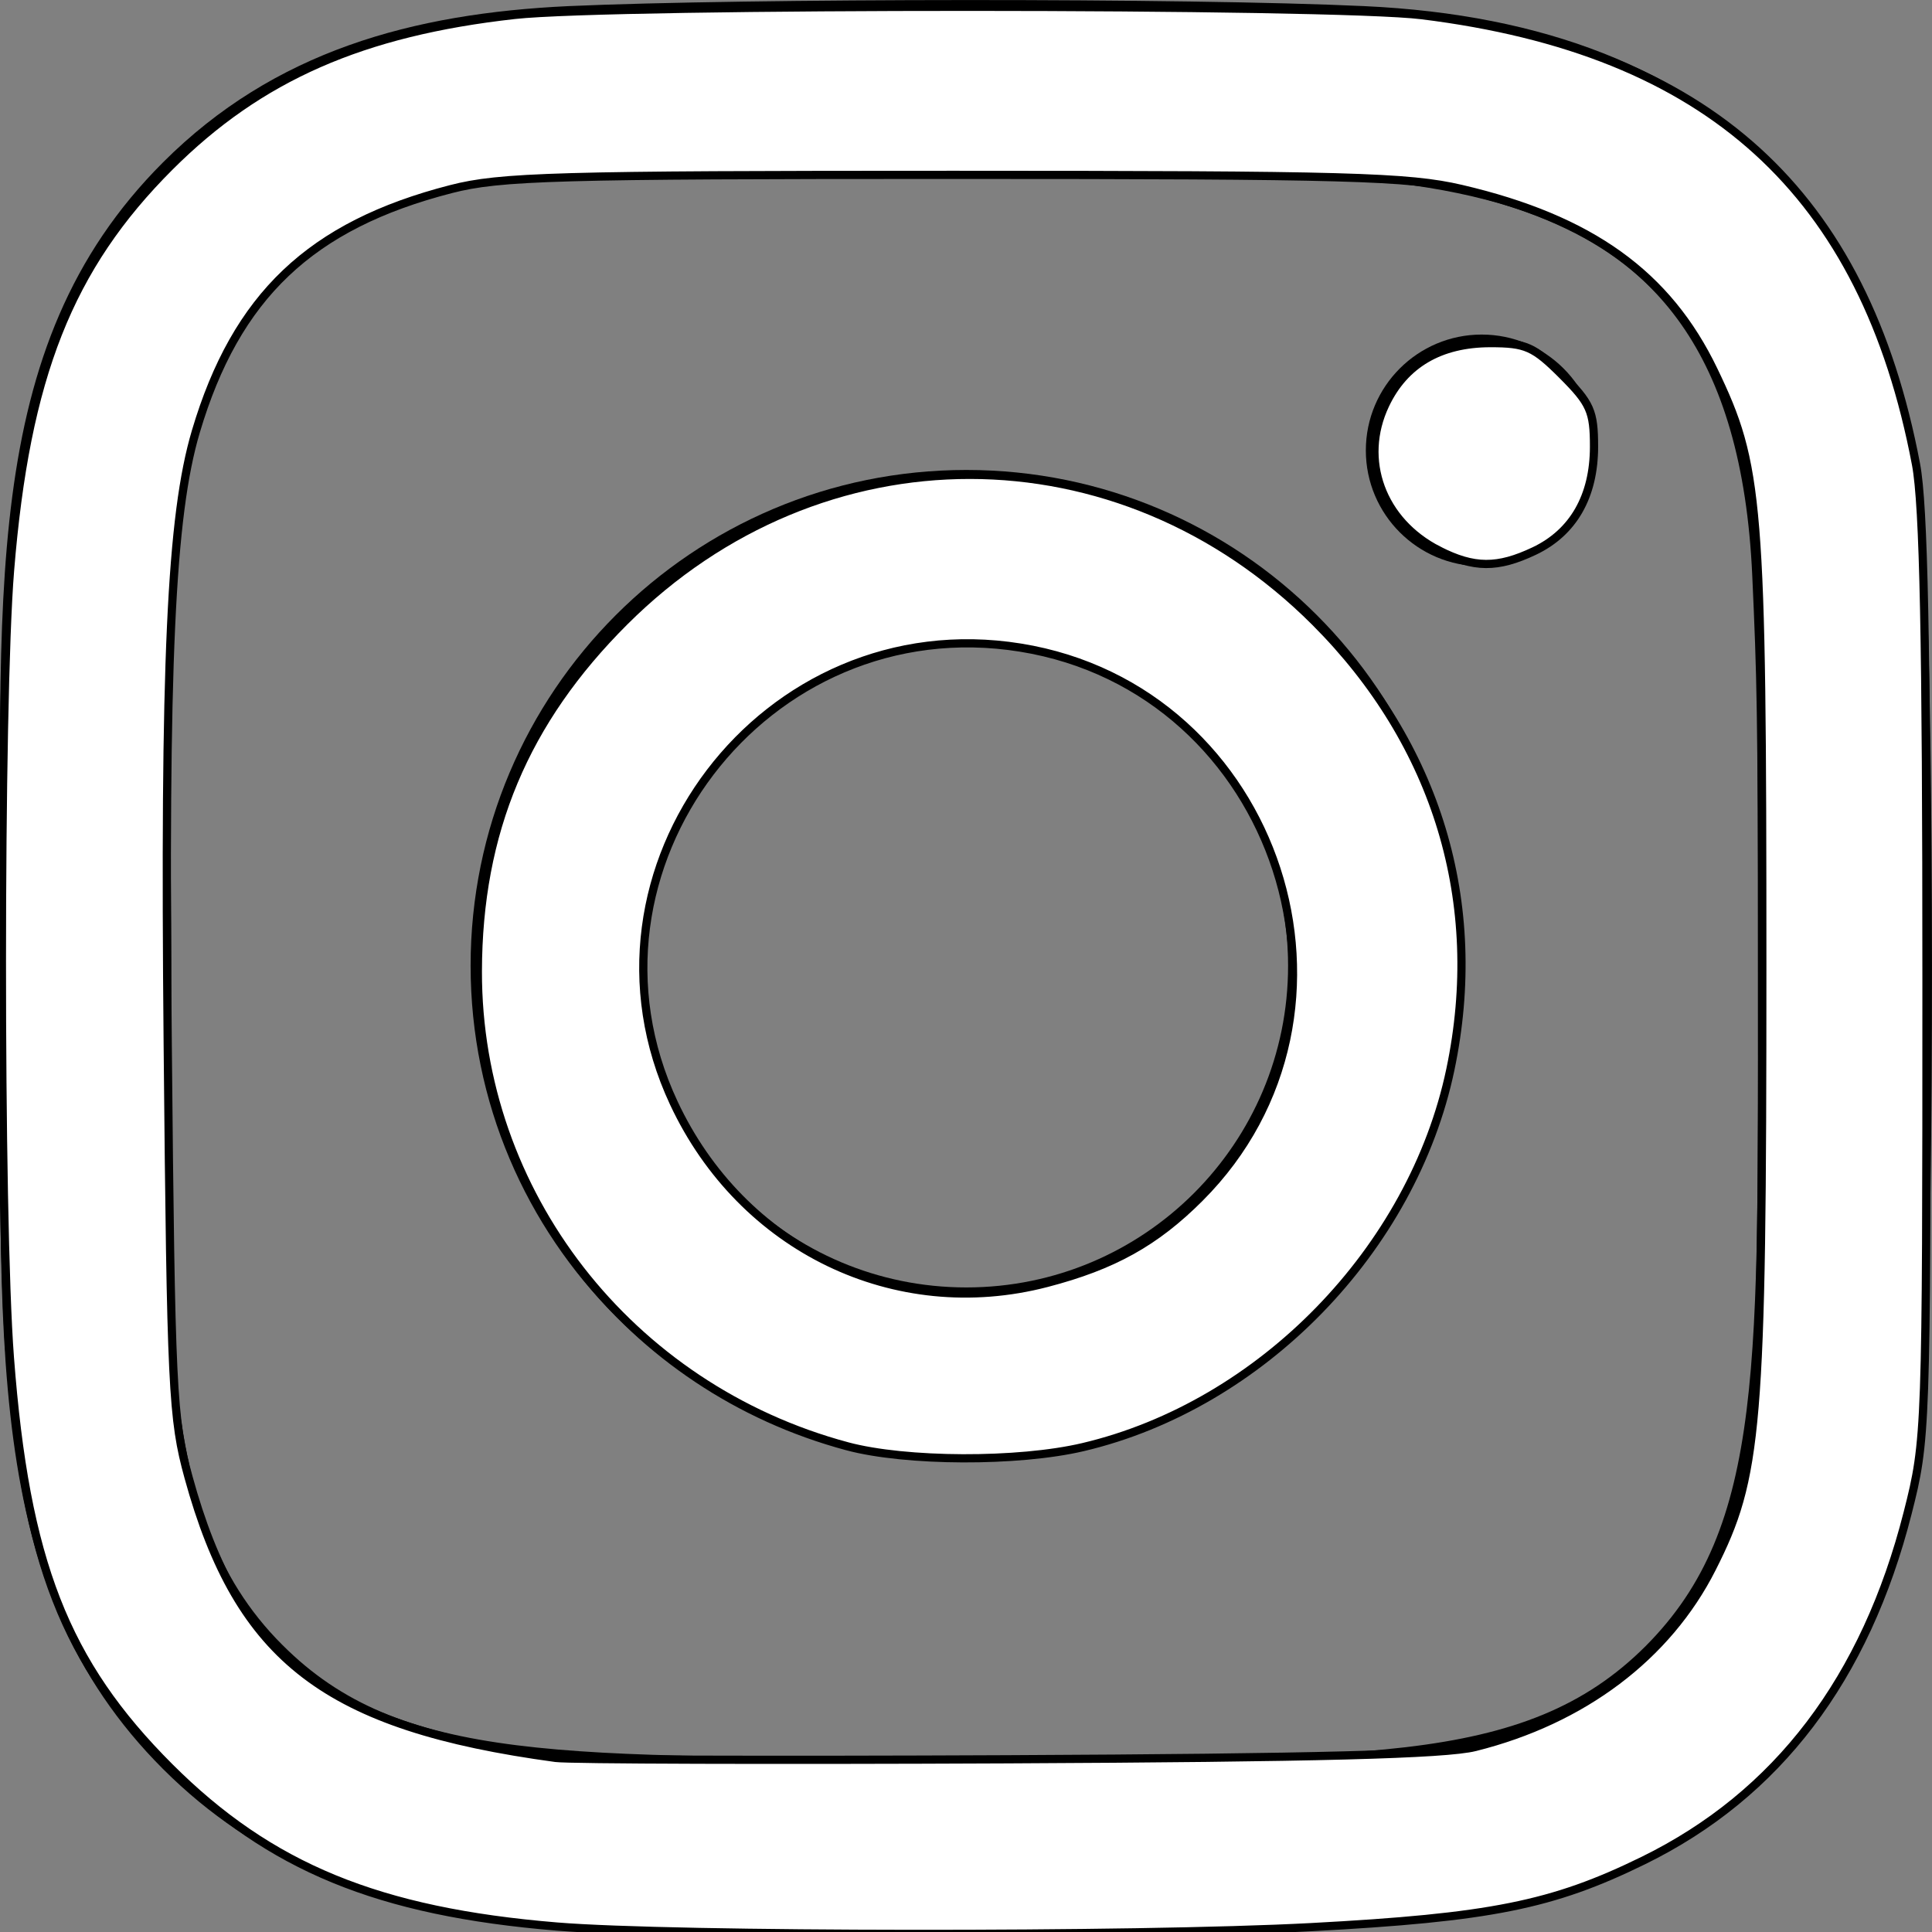 <?xml version="1.0" encoding="UTF-8" standalone="no"?>
<svg
   xmlns:dc="http://purl.org/dc/elements/1.1/"
   xmlns:cc="http://creativecommons.org/ns#"
   xmlns:rdf="http://www.w3.org/1999/02/22-rdf-syntax-ns#"
   xmlns:svg="http://www.w3.org/2000/svg"
   xmlns="http://www.w3.org/2000/svg"
   xmlns:sodipodi="http://sodipodi.sourceforge.net/DTD/sodipodi-0.dtd"
   xmlns:inkscape="http://www.inkscape.org/namespaces/inkscape"
   id="Bold"
   enable-background="new 0 0 24 24"
   height="512"
   viewBox="0 0 24 24"
   width="512"
   version="1.1"
   sodipodi:docname="instagram.svg"
   inkscape:version="0.92.4 (f8dce91, 2019-08-02)">
  <rect x="0" y="0" width="24" height="24" fill="#808080" stroke="none"/>
  <defs
     id="defs2424" />
  <sodipodi:namedview
     pagecolor="#ffffff"
     bordercolor="#666666"
     borderopacity="1"
     objecttolerance="10"
     gridtolerance="10"
     guidetolerance="10"
     inkscape:pageopacity="0"
     inkscape:pageshadow="2"
     inkscape:window-width="1600"
     inkscape:window-height="780"
     id="namedview2422"
     showgrid="false"
     inkscape:zoom="0.4609375"
     inkscape:cx="-551.05085"
     inkscape:cy="186.57627"
     inkscape:window-x="0"
     inkscape:window-y="27"
     inkscape:window-maximized="1"
     inkscape:current-layer="Bold" />
  <path
     d="m12.004 5.838c-3.403 0-6.158 2.758-6.158 6.158 0 3.403 2.758 6.158 6.158 6.158 3.403 0 6.158-2.758 6.158-6.158 0-3.403-2.758-6.158-6.158-6.158zm0 10.155c-2.209 0-3.997-1.789-3.997-3.997s1.789-3.997 3.997-3.997 3.997 1.789 3.997 3.997c.001 2.208-1.788 3.997-3.997 3.997z"
     id="path2415" />
  <path
     d="m16.948.076c-2.208-.103-7.677-.098-9.887 0-1.942.091-3.655.56-5.036 1.941-2.308 2.308-2.013 5.418-2.013 9.979 0 4.668-.26 7.706 2.013 9.979 2.317 2.316 5.472 2.013 9.979 2.013 4.624 0 6.22.003 7.855-.63 2.223-.863 3.901-2.85 4.065-6.419.104-2.209.098-7.677 0-9.887-.198-4.213-2.459-6.768-6.976-6.976zm3.495 20.372c-1.513 1.513-3.612 1.378-8.468 1.378-5 0-7.005.074-8.468-1.393-1.685-1.677-1.38-4.37-1.38-8.453 0-5.525-.567-9.504 4.978-9.788 1.274-.045 1.649-.06 4.856-.06l.045.03c5.329 0 9.51-.558 9.761 4.986.057 1.265.07 1.645.07 4.847-.001 4.942.093 6.959-1.394 8.453z"
     id="path2417" />
  <circle
     cx="18.406"
     cy="5.595"
     r="1.439"
     id="circle2419" />
  <path
     style="fill:#ffffff;stroke:#000000;stroke-width:2.169;stroke-opacity:1"
     d="m 223.892,382.247 c -57.675,-15.484 -97.703,-66.961 -97.595,-125.509 0.068,-36.844 12.356,-66.159 38.769,-92.487 51.878,-51.711 130.759,-51.652 182.548,0.137 32.263,32.263 44.962,74.311 35.727,118.298 -9.982,47.546 -50.007,88.692 -97.067,99.788 -17.154,4.045 -46.874,3.937 -62.381,-0.226 z m 52.763,-43.145 c 17.571,-4.577 28.716,-10.774 40.415,-22.473 48.892,-48.892 21.027,-134.45 -47.376,-145.466 -67.586,-10.884 -120.488,58.637 -91.598,120.375 17.984,38.43 58.52,57.993 98.559,47.564 z"
     id="path2971"
     inkscape:connector-curvature="0"
     transform="scale(0.047)" />
  <path
     style="fill:#ffffff;stroke:#000000;stroke-width:2.169;stroke-opacity:1"
     d="M 380.249,145.461 C 365.195,137.785 359.226,121.524 366.124,106.986 c 5.112,-10.772 14.509,-16.283 27.785,-16.293 9.379,-0.007 11.502,0.934 18.983,8.415 7.481,7.481 8.422,9.604 8.415,18.983 -0.01,13.09 -5.497,22.662 -15.792,27.548 -9.723,4.614 -15.956,4.57 -25.266,-0.177 z"
     id="path2973"
     inkscape:connector-curvature="0"
     transform="scale(0.047)" />
  <path
     style="fill:#ffffff;stroke:#000000;stroke-width:2.169;stroke-opacity:1"
     d="M 147.224,509.199 C 99.967,505.302 71.317,493.521 44.863,467.109 17.159,439.45 6.722,412.7 2.612,358.825 -0.213,321.794 -0.19,185.777 2.647,150.836 6.815,99.512 18.234,70.631 44.875,44.029 68.563,20.376 95.728,8.43 136.027,3.945 162.085,1.044 352.295,1.099 375.813,4.014 451.657,13.415 492.775,50.79 506.412,122.726 c 2.038,10.75 2.768,46.659 2.768,136.094 0,119.47 -0.083,121.816 -4.966,141.017 -11.17,43.92 -34.458,74.552 -69.882,91.919 -24.021,11.776 -40.468,15.071 -87.864,17.602 -46.011,2.456 -168.714,2.359 -199.243,-0.159 z m 242.633,-47.443 c 28.502,-7.116 50.815,-23.937 62.598,-47.191 12.29,-24.254 13.334,-36.698 13.334,-158.998 0,-123.555 -0.726,-132.451 -12.87,-157.719 -12.178,-25.34 -32.492,-39.936 -66.689,-47.917 -13.972,-3.261 -30.228,-3.711 -134.136,-3.715 -105.226,-0.004 -119.851,0.41 -132.901,3.765 -37.101,9.538 -56.809,28.267 -67.435,64.084 -6.603,22.256 -8.384,61.134 -7.428,162.112 0.862,90.945 1.238,98.766 5.499,114.265 13.26,48.237 36.443,65.96 97.044,74.185 3.58,0.486 57.275,0.648 119.322,0.361 81.375,-0.377 115.836,-1.277 123.661,-3.231 z"
     id="path2975"
     inkscape:connector-curvature="0"
     transform="scale(0.047)" />
</svg>
